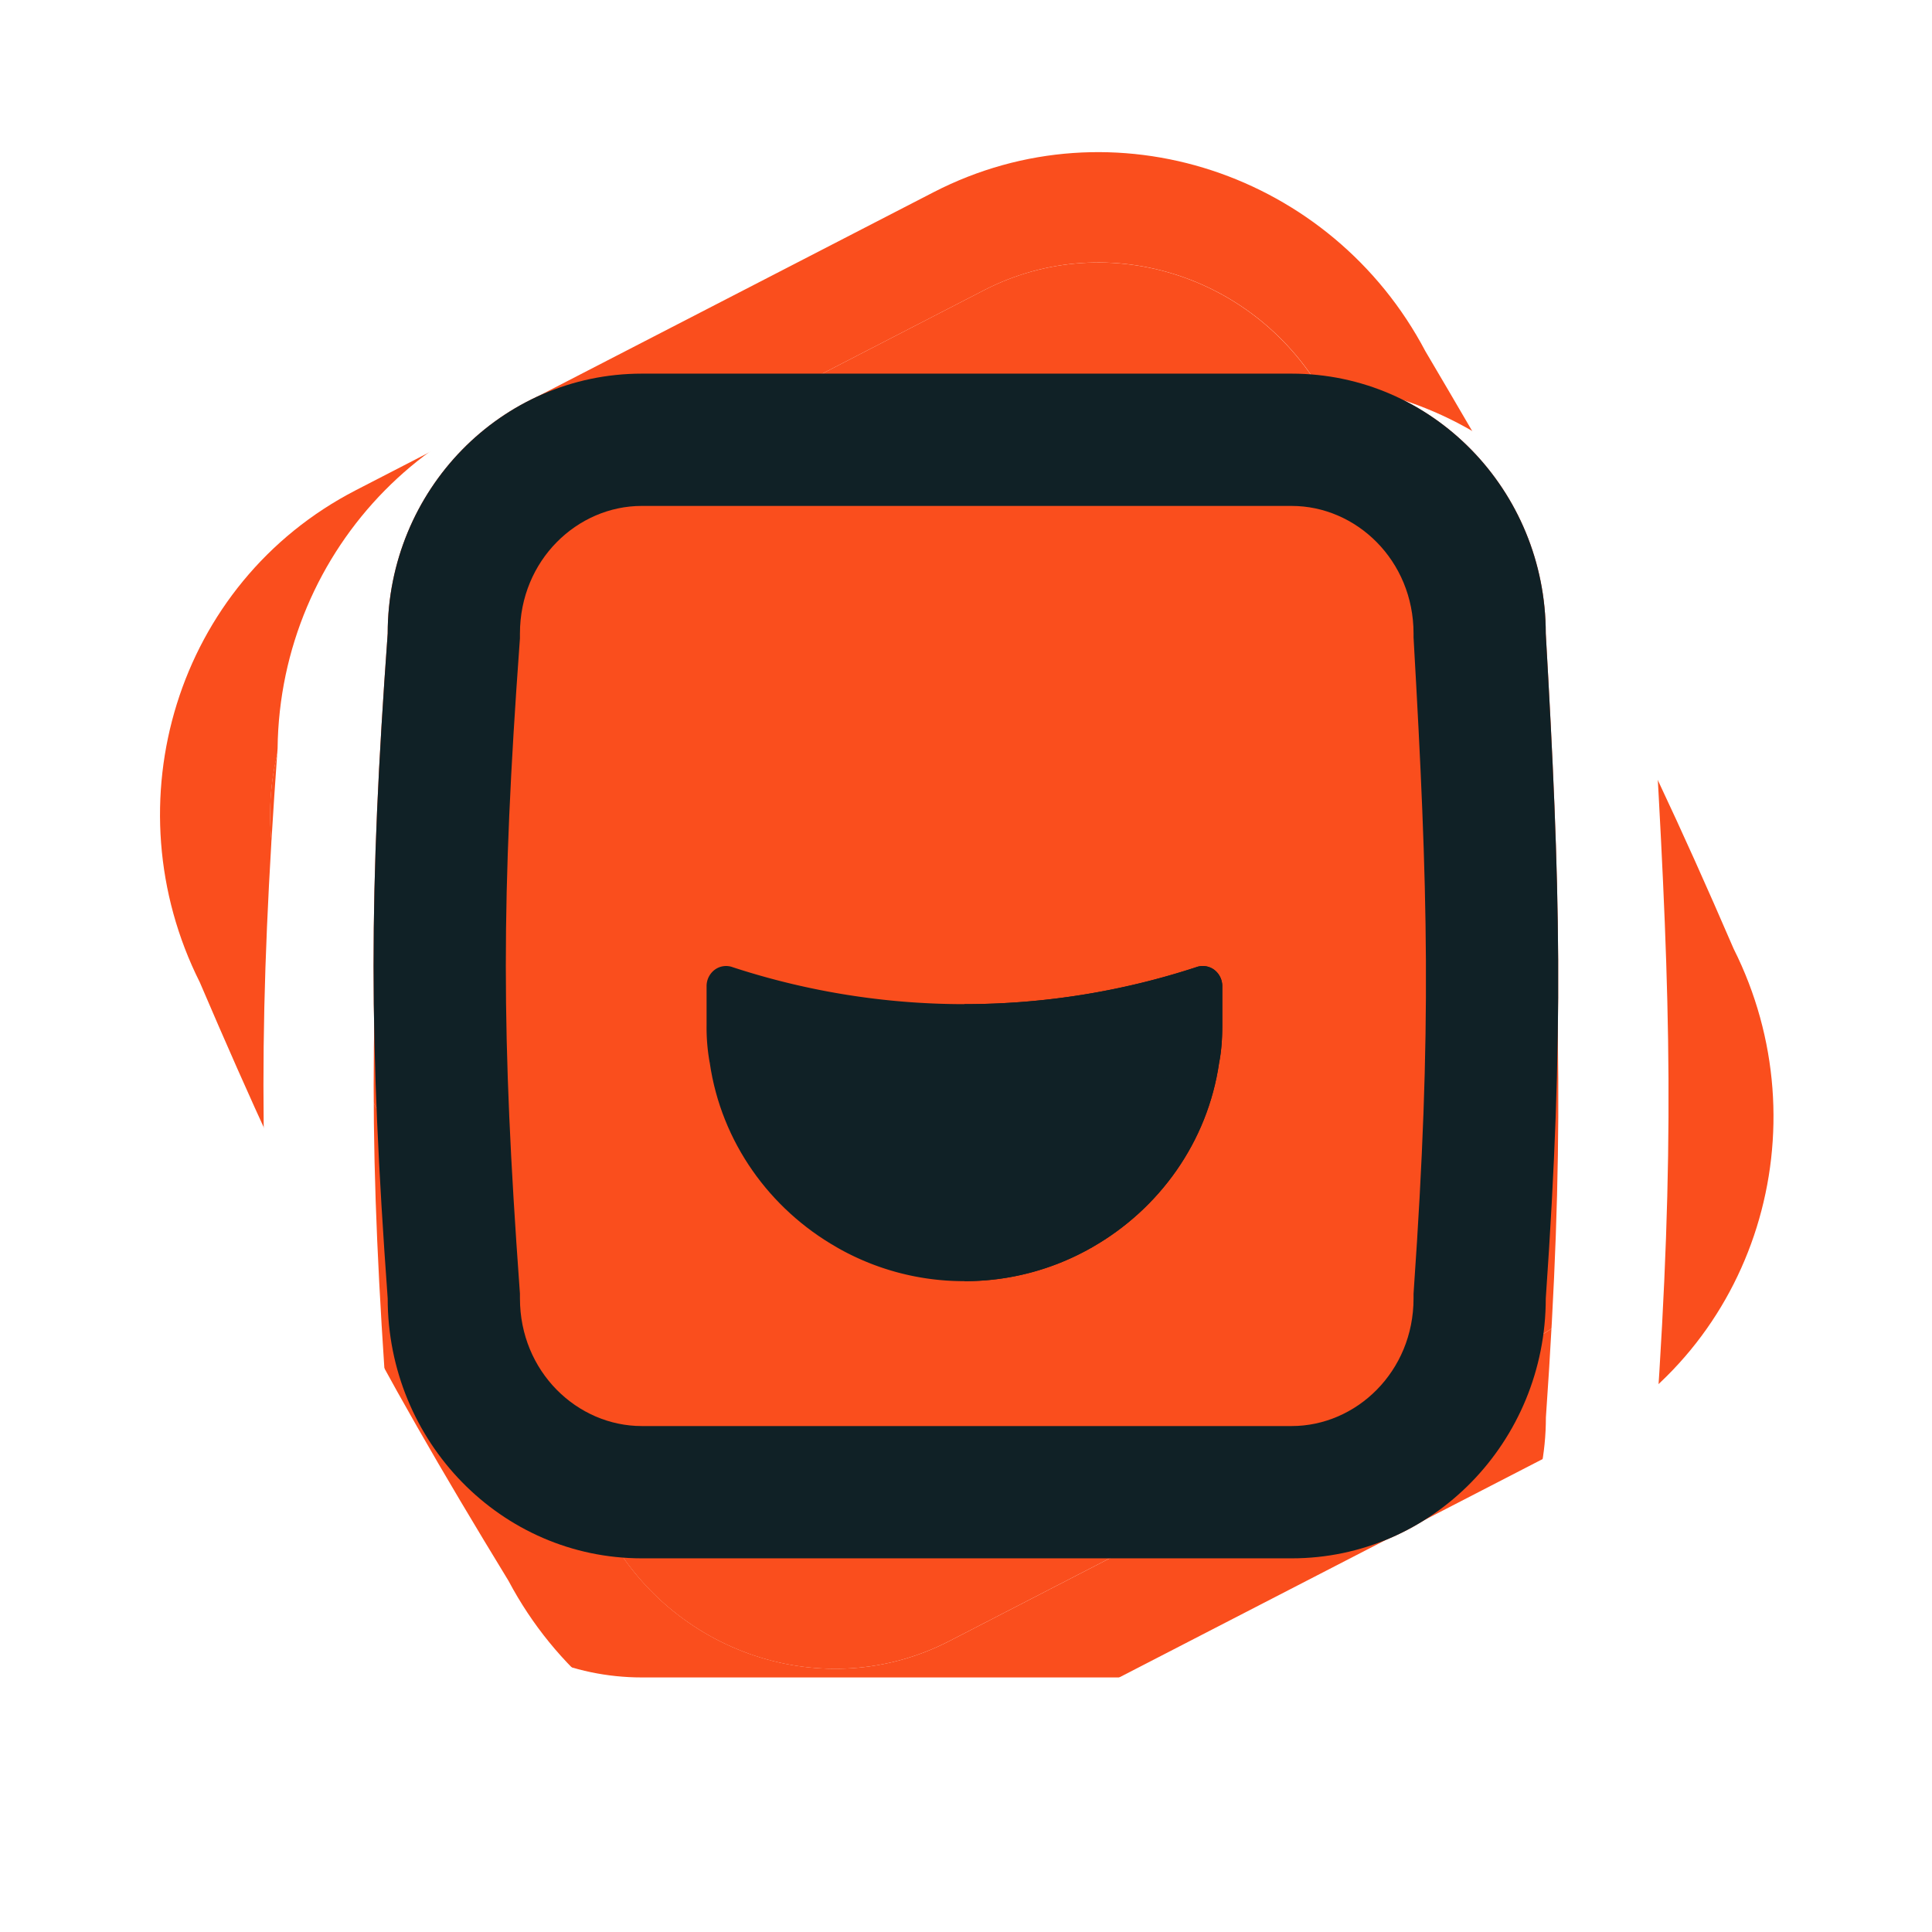 <svg width="66" height="66" fill="none" xmlns="http://www.w3.org/2000/svg"><path fill-rule="evenodd" clip-rule="evenodd" d="M6.826 33.558c-3.065-6.111-.805-13.647 5.33-16.812L31.889 6.568c6.145-3.17 13.61-.631 16.804 5.43 4.367 7.4 6.852 11.886 10.53 20.412 3.069 6.113.809 13.651-5.329 16.817L34.161 59.405c-6.135 3.165-13.586.64-16.789-5.401-4.666-7.643-7.024-12.21-10.546-20.446Zm3.413-1.595c-2.248-4.358-.617-9.673 3.644-11.87L33.615 9.914c4.26-2.197 9.537-.446 11.785 3.912 4.368 7.403 6.777 11.748 10.411 20.184 2.248 4.358.617 9.673-3.644 11.871L32.435 56.059c-4.26 2.198-9.537.447-11.785-3.912-4.636-7.588-6.917-12.005-10.411-20.183Z" fill="#FA4E1D"/><path d="M13.88 20.094c-4.261 2.198-5.893 7.512-3.645 11.87 3.495 8.18 5.775 12.596 10.412 20.184 2.248 4.359 7.524 6.11 11.785 3.912l19.732-10.178c4.26-2.198 5.892-7.512 3.644-11.87-3.634-8.437-6.043-12.782-10.412-20.184-2.248-4.359-7.524-6.11-11.785-3.912L13.88 20.094Z" fill="#FA4E1D"/><g filter="url(#a)"><path fill-rule="evenodd" clip-rule="evenodd" d="M9.483 21.497C9.56 14.66 15.023 9 21.928 9H44.13c6.914 0 12.384 5.678 12.445 12.528.488 8.58.64 13.705 0 22.969C56.5 51.337 51.035 57 44.13 57H21.928C15.024 57 9.56 51.34 9.483 44.503c-.643-8.932-.645-14.072 0-23.006Zm3.764.148c0-4.904 3.887-8.88 8.68-8.88H44.13c4.794 0 8.68 3.976 8.68 8.88.49 8.58.638 13.547 0 22.71 0 4.904-3.886 8.88-8.68 8.88H21.928c-4.794 0-8.68-3.976-8.68-8.88-.643-8.87-.644-13.84 0-22.71Z" fill="#fff"/></g><path d="M21.924 12.765c-4.794 0-8.68 3.975-8.68 8.88-.644 8.87-.642 13.84 0 22.71 0 4.904 3.886 8.88 8.68 8.88h22.202c4.794 0 8.68-3.976 8.68-8.88.639-9.164.49-14.13 0-22.71 0-4.905-3.886-8.88-8.68-8.88H21.924Z" fill="#FA4E1D"/><path fill-rule="evenodd" clip-rule="evenodd" d="m17.762 21.808-.012.163c-.628 8.652-.626 13.404 0 22.058l.012.163v.163c0 2.506 1.96 4.361 4.162 4.361h22.202c2.203 0 4.163-1.855 4.163-4.361v-.157l.01-.157c.621-8.91.48-13.672-.003-22.14l-.007-.128v-.129c0-2.505-1.96-4.361-4.163-4.361H21.924c-2.203 0-4.162 1.855-4.162 4.361v.164Zm-4.518-.164c0-4.904 3.886-8.88 8.68-8.88h22.202c4.794 0 8.68 3.976 8.68 8.88.49 8.582.639 13.547 0 22.711 0 4.904-3.886 8.88-8.68 8.88H21.924c-4.794 0-8.68-3.976-8.68-8.88-.642-8.87-.644-13.84 0-22.71Z" fill="#102126"/><path d="M41.646 36.312c-.393 2.704-2.046 4.991-4.336 6.297l-4.364.484-4.363-.485c-2.29-1.305-3.943-3.592-4.336-6.296l8.7-1.332 8.7 1.332Z" fill="#102126"/><path d="M37.31 42.609c2.29-1.306 3.943-3.593 4.336-6.297l-8.7-1.332v8.113l4.364-.484Z" fill="#102126"/><path d="M37.31 42.609a8.726 8.726 0 0 1-4.364 1.157 8.725 8.725 0 0 1-4.363-1.157 5.376 5.376 0 0 1 4.364-2.207c1.802 0 3.387.874 4.363 2.207ZM41.755 33.674v1.346c0 .444-.027.874-.109 1.292a28.115 28.115 0 0 1-8.7 1.358c-2.954 0-5.894-.444-8.7-1.358a6.74 6.74 0 0 1-.108-1.292v-1.346a.7.7 0 0 1 .285-.551.653.653 0 0 1 .61-.081 25.456 25.456 0 0 0 15.827 0 .658.658 0 0 1 .61.08.7.7 0 0 1 .285.552Z" fill="#102126"/><path d="M41.646 36.312c.082-.418.109-.848.109-1.292v-1.346a.7.7 0 0 0-.285-.551.658.658 0 0 0-.61-.081 25.34 25.34 0 0 1-7.914 1.261v3.367c2.941 0 5.895-.444 8.7-1.358ZM37.31 42.609a5.394 5.394 0 0 0-4.364-2.207v3.364a8.726 8.726 0 0 0 4.364-1.157Z" fill="#102126"/><defs><filter id="a" x="4.931" y="9" width="56.138" height="56.138" filterUnits="userSpaceOnUse" color-interpolation-filters="sRGB"><feFlood flood-opacity="0" result="BackgroundImageFix"/><feColorMatrix in="SourceAlpha" values="0 0 0 0 0 0 0 0 0 0 0 0 0 0 0 0 0 0 127 0" result="hardAlpha"/><feOffset dy="4.069"/><feGaussianBlur stdDeviation="2.034"/><feComposite in2="hardAlpha" operator="out"/><feColorMatrix values="0 0 0 0 0 0 0 0 0 0 0 0 0 0 0 0 0 0 0.08 0"/><feBlend in2="BackgroundImageFix" result="effect1_dropShadow_1142_8448"/><feBlend in="SourceGraphic" in2="effect1_dropShadow_1142_8448" result="shape"/></filter></defs></svg>